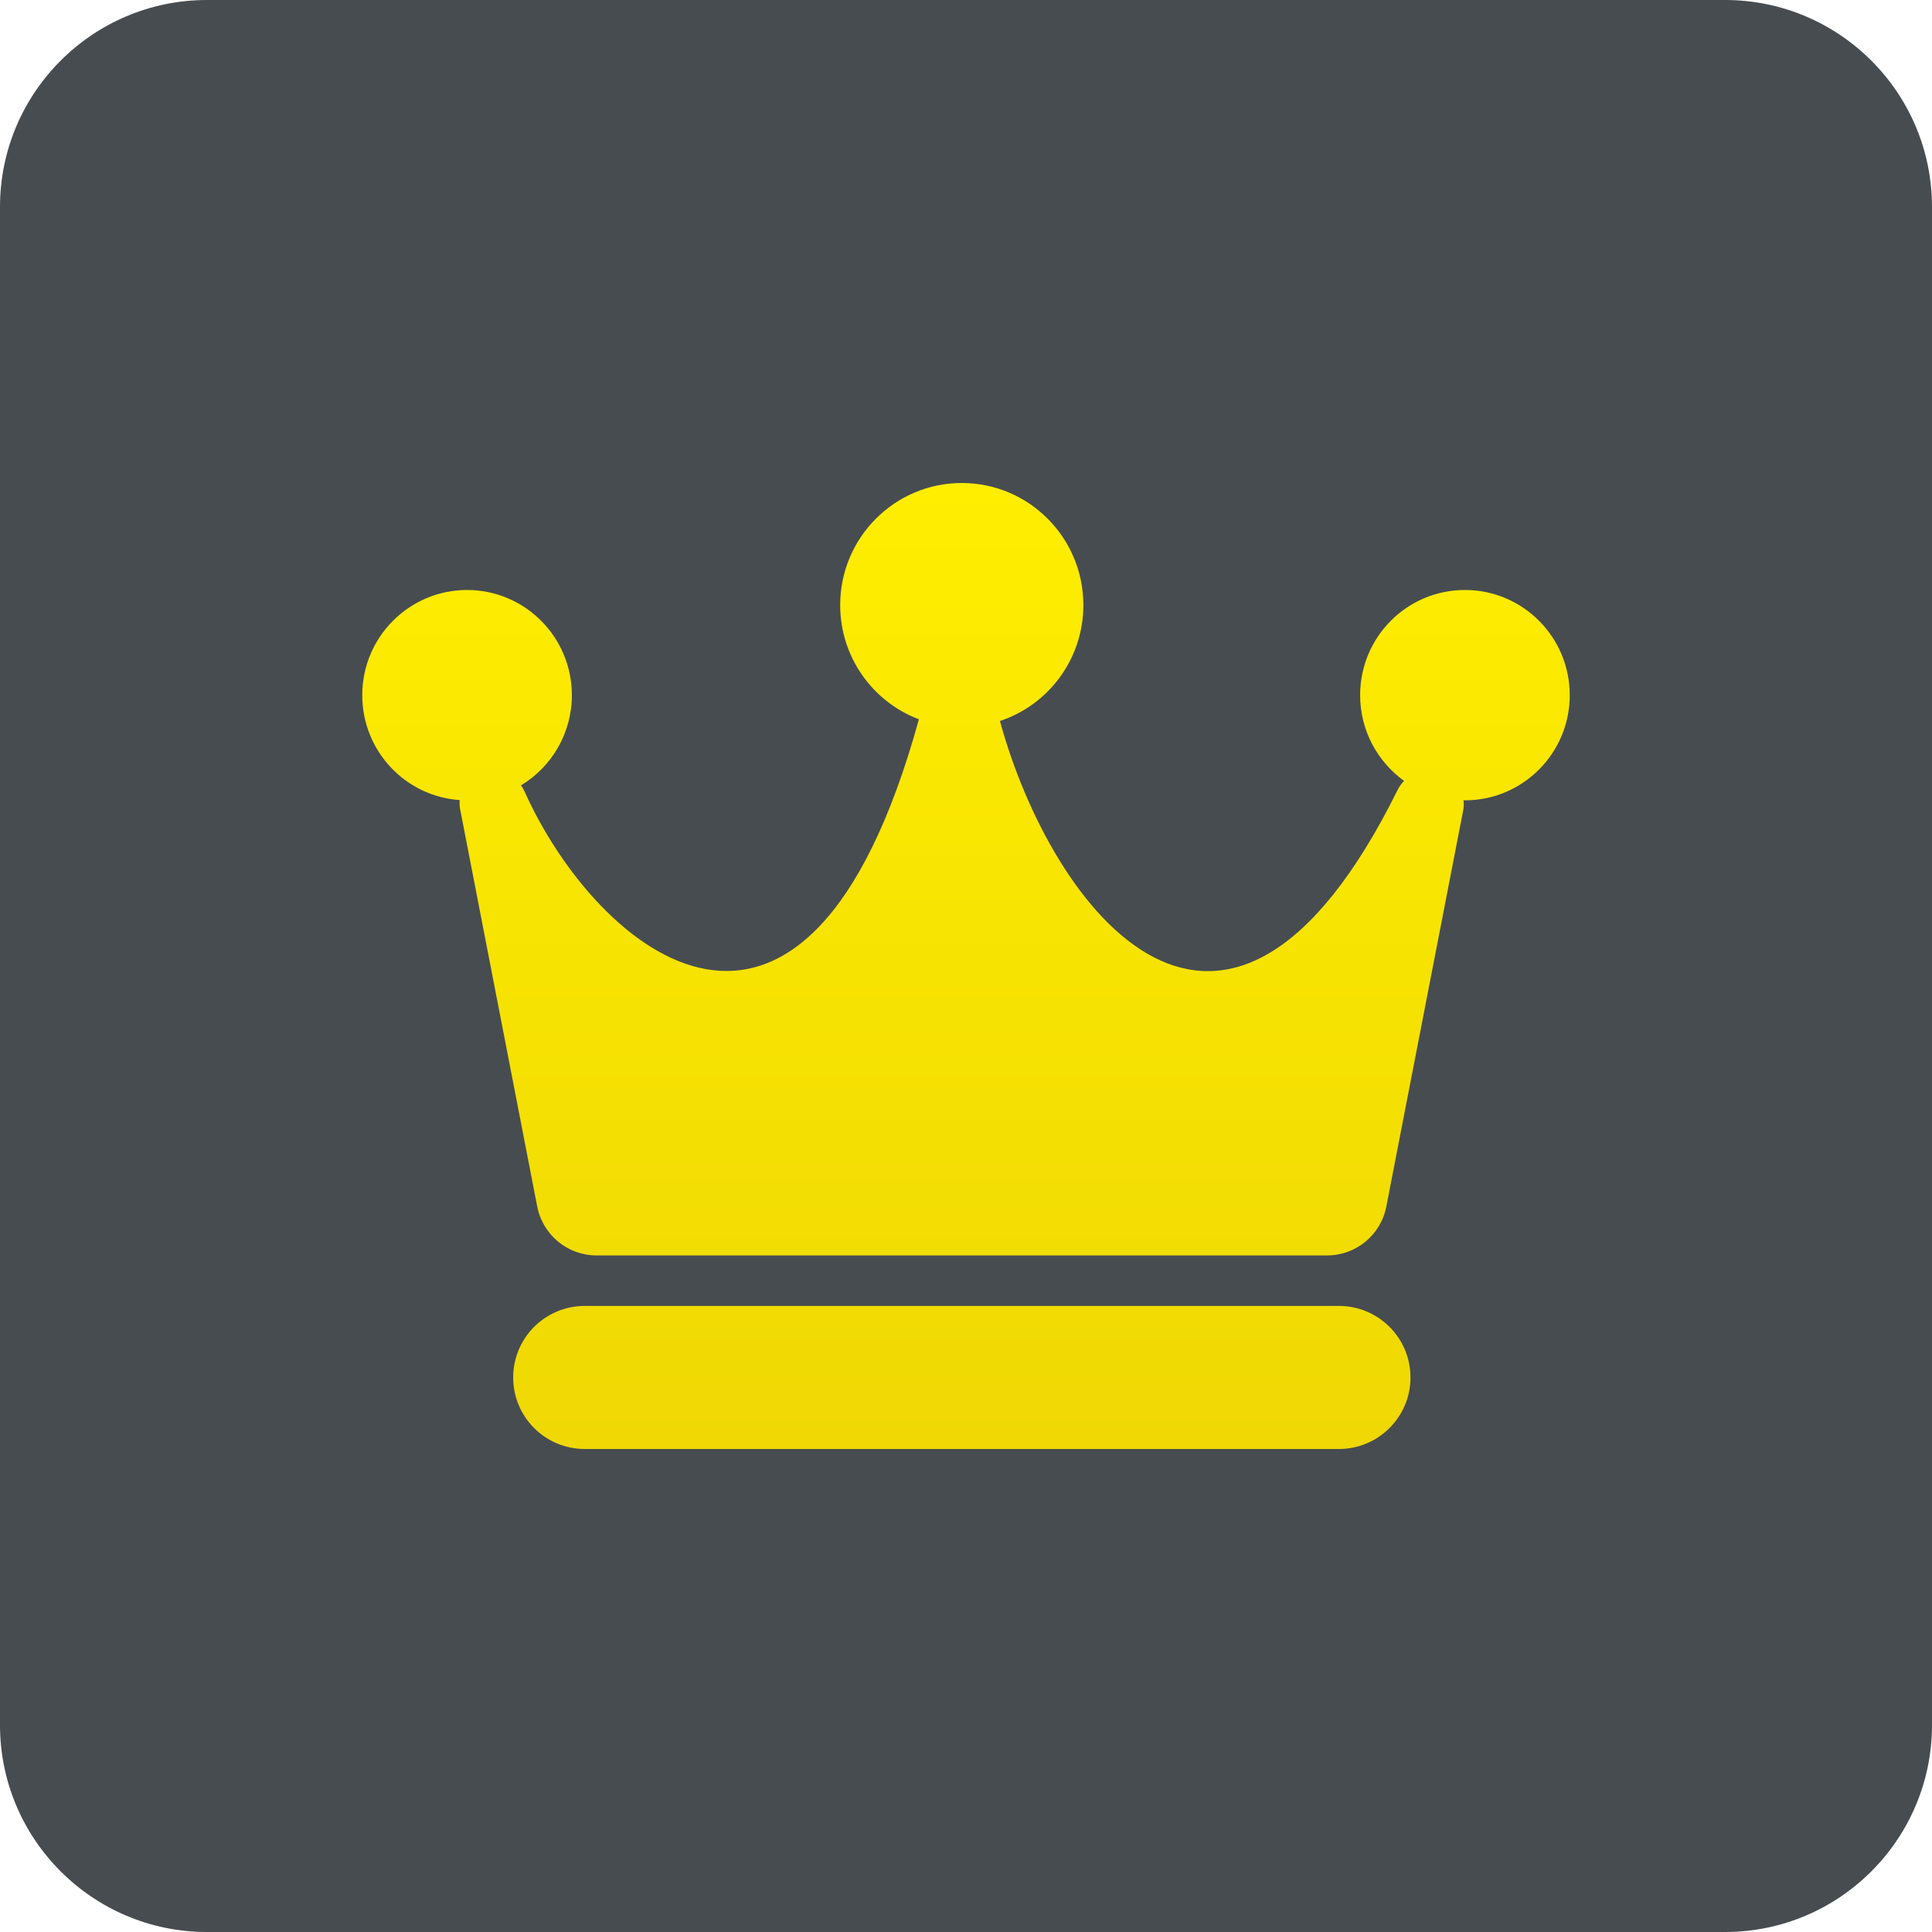 <svg width="16" height="16" viewBox="0 0 16 16" fill="none" xmlns="http://www.w3.org/2000/svg">
<rect opacity="0.01" x="3" y="3" width="10" height="10" fill="#D8D8D8"/>
<path fill-rule="evenodd" clip-rule="evenodd" d="M14.286 16C15.232 16 16 15.232 16 14.286V1.714C16 0.768 15.232 0 14.286 0H1.714C0.768 0 0 0.768 0 1.714V14.286C0 15.232 0.768 16 1.714 16H14.286Z" fill="#474C51"/>
<path fill-rule="evenodd" clip-rule="evenodd" d="M8.281 5.971C8.683 5.838 8.972 5.458 8.972 5.011C8.972 4.453 8.521 4 7.965 4C7.409 4 6.958 4.453 6.958 5.011C6.958 5.443 7.229 5.813 7.61 5.957C6.671 9.357 4.938 7.875 4.345 6.557C4.337 6.538 4.327 6.521 4.315 6.504C4.567 6.352 4.736 6.074 4.736 5.757C4.736 5.276 4.347 4.886 3.868 4.886C3.389 4.886 3 5.276 3 5.757C3 6.218 3.356 6.595 3.807 6.626C3.805 6.651 3.806 6.677 3.811 6.703L4.449 9.992C4.495 10.227 4.701 10.397 4.94 10.397H10.99C11.23 10.397 11.436 10.227 11.481 9.992L12.117 6.714C12.123 6.685 12.124 6.656 12.12 6.628L12.132 6.628C12.611 6.628 13 6.238 13 5.757C13 5.276 12.611 4.886 12.132 4.886C11.652 4.886 11.264 5.276 11.264 5.757C11.264 6.05 11.408 6.308 11.628 6.467C11.606 6.489 11.588 6.514 11.574 6.543C10.144 9.427 8.709 7.537 8.281 5.971ZM4.843 10.815C4.515 10.815 4.25 11.08 4.25 11.408C4.25 11.735 4.515 12 4.843 12H11.088C11.415 12 11.681 11.735 11.681 11.408C11.681 11.08 11.415 10.815 11.088 10.815H4.843Z" fill="url(#paint0_linear_669_6702)"/>
<defs>
<linearGradient id="paint0_linear_669_6702" x1="8" y1="4" x2="8" y2="12" gradientUnits="userSpaceOnUse">
<stop stop-color="#FFEE00"/>
<stop offset="1" stop-color="#EFD804"/>
</linearGradient>
</defs>
</svg>
